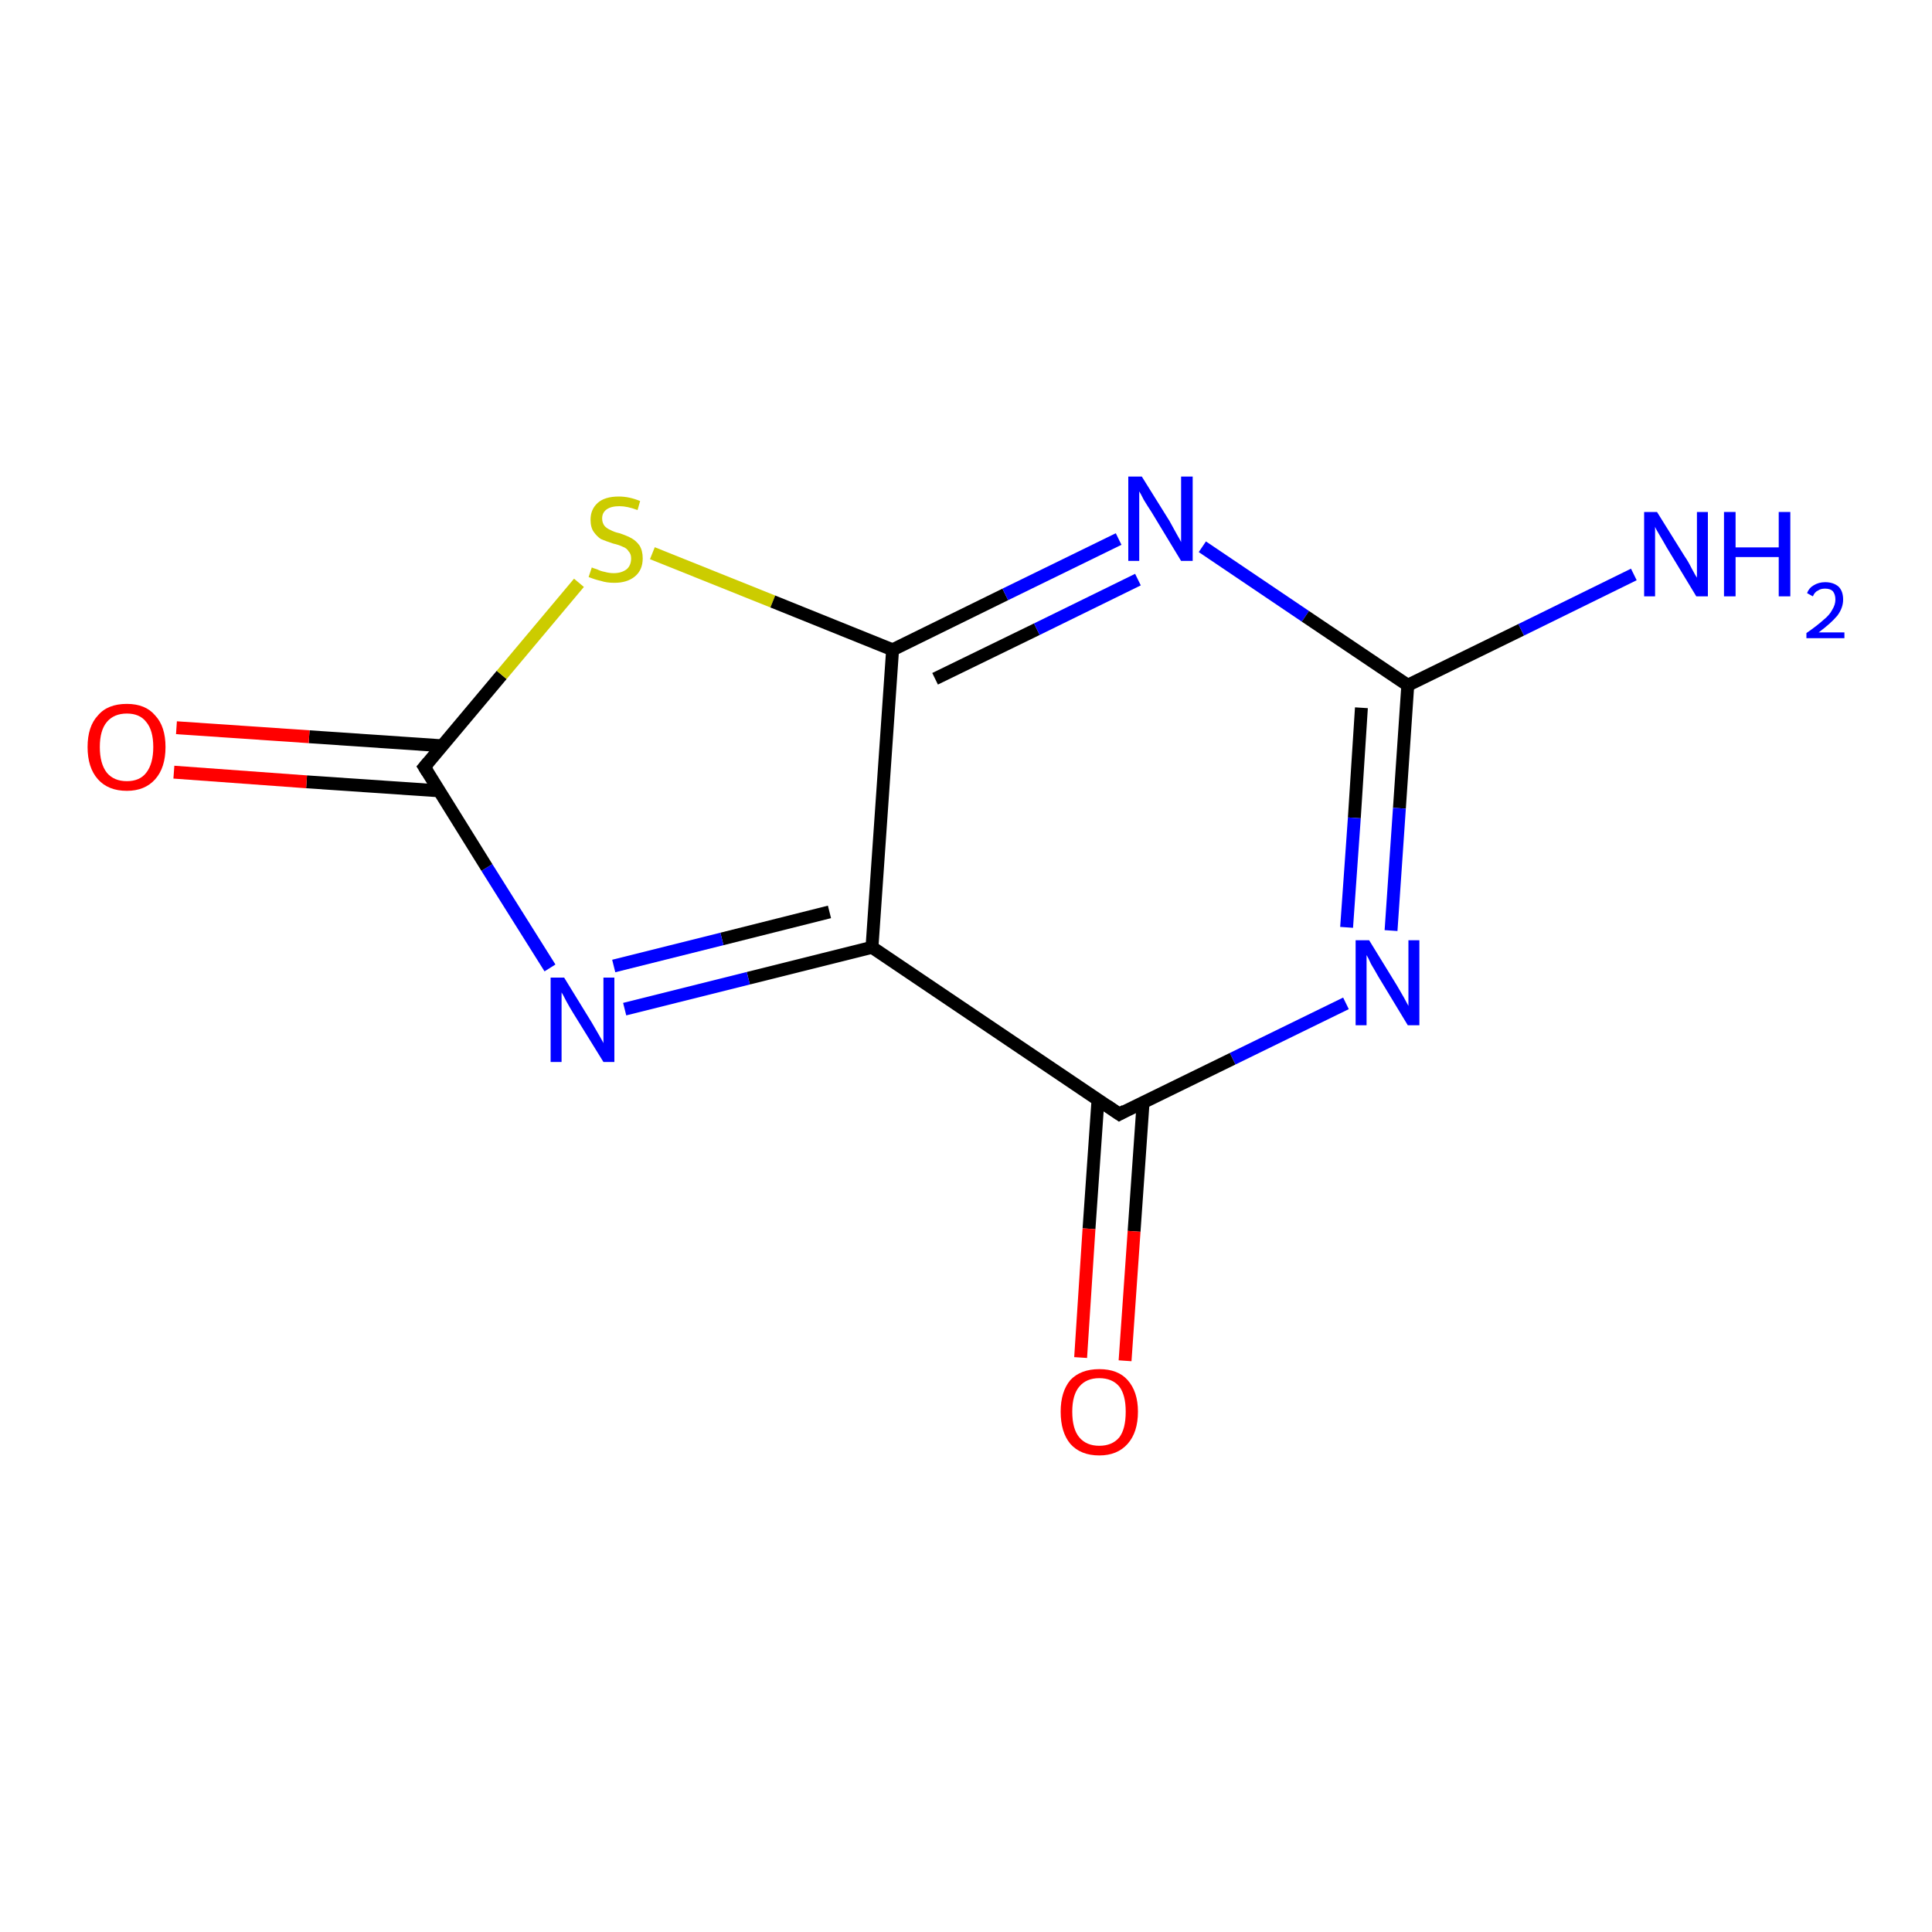 <?xml version='1.0' encoding='iso-8859-1'?>
<svg version='1.1' baseProfile='full'
              xmlns='http://www.w3.org/2000/svg'
                      xmlns:rdkit='http://www.rdkit.org/xml'
                      xmlns:xlink='http://www.w3.org/1999/xlink'
                  xml:space='preserve'
width='300px' height='300px' viewBox='0 0 300 300'>
<!-- END OF HEADER -->
<rect style='opacity:1.0;fill:#FFFFFF;stroke:none' width='300.0' height='300.0' x='0.0' y='0.0'> </rect>
<path class='bond-0 atom-0 atom-1' d='M 253.7,89.2 L 236.2,97.8' style='fill:none;fill-rule:evenodd;stroke:#0000FF;stroke-width:2.0px;stroke-linecap:butt;stroke-linejoin:miter;stroke-opacity:1' />
<path class='bond-0 atom-0 atom-1' d='M 236.2,97.8 L 218.6,106.4' style='fill:none;fill-rule:evenodd;stroke:#000000;stroke-width:2.0px;stroke-linecap:butt;stroke-linejoin:miter;stroke-opacity:1' />
<path class='bond-1 atom-1 atom-2' d='M 218.6,106.4 L 217.3,125.5' style='fill:none;fill-rule:evenodd;stroke:#000000;stroke-width:2.0px;stroke-linecap:butt;stroke-linejoin:miter;stroke-opacity:1' />
<path class='bond-1 atom-1 atom-2' d='M 217.3,125.5 L 216.0,144.5' style='fill:none;fill-rule:evenodd;stroke:#0000FF;stroke-width:2.0px;stroke-linecap:butt;stroke-linejoin:miter;stroke-opacity:1' />
<path class='bond-1 atom-1 atom-2' d='M 211.4,109.9 L 210.3,127.0' style='fill:none;fill-rule:evenodd;stroke:#000000;stroke-width:2.0px;stroke-linecap:butt;stroke-linejoin:miter;stroke-opacity:1' />
<path class='bond-1 atom-1 atom-2' d='M 210.3,127.0 L 209.1,144.0' style='fill:none;fill-rule:evenodd;stroke:#0000FF;stroke-width:2.0px;stroke-linecap:butt;stroke-linejoin:miter;stroke-opacity:1' />
<path class='bond-2 atom-2 atom-3' d='M 209.0,155.8 L 191.4,164.4' style='fill:none;fill-rule:evenodd;stroke:#0000FF;stroke-width:2.0px;stroke-linecap:butt;stroke-linejoin:miter;stroke-opacity:1' />
<path class='bond-2 atom-2 atom-3' d='M 191.4,164.4 L 173.8,173.0' style='fill:none;fill-rule:evenodd;stroke:#000000;stroke-width:2.0px;stroke-linecap:butt;stroke-linejoin:miter;stroke-opacity:1' />
<path class='bond-3 atom-3 atom-4' d='M 170.5,170.7 L 169.1,190.8' style='fill:none;fill-rule:evenodd;stroke:#000000;stroke-width:2.0px;stroke-linecap:butt;stroke-linejoin:miter;stroke-opacity:1' />
<path class='bond-3 atom-3 atom-4' d='M 169.1,190.8 L 167.8,210.8' style='fill:none;fill-rule:evenodd;stroke:#FF0000;stroke-width:2.0px;stroke-linecap:butt;stroke-linejoin:miter;stroke-opacity:1' />
<path class='bond-3 atom-3 atom-4' d='M 177.5,171.2 L 176.1,191.2' style='fill:none;fill-rule:evenodd;stroke:#000000;stroke-width:2.0px;stroke-linecap:butt;stroke-linejoin:miter;stroke-opacity:1' />
<path class='bond-3 atom-3 atom-4' d='M 176.1,191.2 L 174.7,211.3' style='fill:none;fill-rule:evenodd;stroke:#FF0000;stroke-width:2.0px;stroke-linecap:butt;stroke-linejoin:miter;stroke-opacity:1' />
<path class='bond-4 atom-3 atom-5' d='M 173.8,173.0 L 135.4,147.1' style='fill:none;fill-rule:evenodd;stroke:#000000;stroke-width:2.0px;stroke-linecap:butt;stroke-linejoin:miter;stroke-opacity:1' />
<path class='bond-5 atom-5 atom-6' d='M 135.4,147.1 L 116.2,151.9' style='fill:none;fill-rule:evenodd;stroke:#000000;stroke-width:2.0px;stroke-linecap:butt;stroke-linejoin:miter;stroke-opacity:1' />
<path class='bond-5 atom-5 atom-6' d='M 116.2,151.9 L 97.0,156.7' style='fill:none;fill-rule:evenodd;stroke:#0000FF;stroke-width:2.0px;stroke-linecap:butt;stroke-linejoin:miter;stroke-opacity:1' />
<path class='bond-5 atom-5 atom-6' d='M 128.8,141.6 L 112.1,145.8' style='fill:none;fill-rule:evenodd;stroke:#000000;stroke-width:2.0px;stroke-linecap:butt;stroke-linejoin:miter;stroke-opacity:1' />
<path class='bond-5 atom-5 atom-6' d='M 112.1,145.8 L 95.3,150.0' style='fill:none;fill-rule:evenodd;stroke:#0000FF;stroke-width:2.0px;stroke-linecap:butt;stroke-linejoin:miter;stroke-opacity:1' />
<path class='bond-6 atom-6 atom-7' d='M 85.4,150.3 L 75.6,134.7' style='fill:none;fill-rule:evenodd;stroke:#0000FF;stroke-width:2.0px;stroke-linecap:butt;stroke-linejoin:miter;stroke-opacity:1' />
<path class='bond-6 atom-6 atom-7' d='M 75.6,134.7 L 65.9,119.1' style='fill:none;fill-rule:evenodd;stroke:#000000;stroke-width:2.0px;stroke-linecap:butt;stroke-linejoin:miter;stroke-opacity:1' />
<path class='bond-7 atom-7 atom-8' d='M 68.6,115.8 L 48.0,114.4' style='fill:none;fill-rule:evenodd;stroke:#000000;stroke-width:2.0px;stroke-linecap:butt;stroke-linejoin:miter;stroke-opacity:1' />
<path class='bond-7 atom-7 atom-8' d='M 48.0,114.4 L 27.4,113.0' style='fill:none;fill-rule:evenodd;stroke:#FF0000;stroke-width:2.0px;stroke-linecap:butt;stroke-linejoin:miter;stroke-opacity:1' />
<path class='bond-7 atom-7 atom-8' d='M 68.2,122.8 L 47.6,121.4' style='fill:none;fill-rule:evenodd;stroke:#000000;stroke-width:2.0px;stroke-linecap:butt;stroke-linejoin:miter;stroke-opacity:1' />
<path class='bond-7 atom-7 atom-8' d='M 47.6,121.4 L 27.0,119.9' style='fill:none;fill-rule:evenodd;stroke:#FF0000;stroke-width:2.0px;stroke-linecap:butt;stroke-linejoin:miter;stroke-opacity:1' />
<path class='bond-8 atom-7 atom-9' d='M 65.9,119.1 L 77.9,104.8' style='fill:none;fill-rule:evenodd;stroke:#000000;stroke-width:2.0px;stroke-linecap:butt;stroke-linejoin:miter;stroke-opacity:1' />
<path class='bond-8 atom-7 atom-9' d='M 77.9,104.8 L 89.9,90.5' style='fill:none;fill-rule:evenodd;stroke:#CCCC00;stroke-width:2.0px;stroke-linecap:butt;stroke-linejoin:miter;stroke-opacity:1' />
<path class='bond-9 atom-9 atom-10' d='M 101.3,85.9 L 120.0,93.4' style='fill:none;fill-rule:evenodd;stroke:#CCCC00;stroke-width:2.0px;stroke-linecap:butt;stroke-linejoin:miter;stroke-opacity:1' />
<path class='bond-9 atom-9 atom-10' d='M 120.0,93.4 L 138.6,100.9' style='fill:none;fill-rule:evenodd;stroke:#000000;stroke-width:2.0px;stroke-linecap:butt;stroke-linejoin:miter;stroke-opacity:1' />
<path class='bond-10 atom-10 atom-11' d='M 138.6,100.9 L 156.1,92.3' style='fill:none;fill-rule:evenodd;stroke:#000000;stroke-width:2.0px;stroke-linecap:butt;stroke-linejoin:miter;stroke-opacity:1' />
<path class='bond-10 atom-10 atom-11' d='M 156.1,92.3 L 173.7,83.7' style='fill:none;fill-rule:evenodd;stroke:#0000FF;stroke-width:2.0px;stroke-linecap:butt;stroke-linejoin:miter;stroke-opacity:1' />
<path class='bond-10 atom-10 atom-11' d='M 145.2,105.4 L 161.0,97.7' style='fill:none;fill-rule:evenodd;stroke:#000000;stroke-width:2.0px;stroke-linecap:butt;stroke-linejoin:miter;stroke-opacity:1' />
<path class='bond-10 atom-10 atom-11' d='M 161.0,97.7 L 176.7,90.0' style='fill:none;fill-rule:evenodd;stroke:#0000FF;stroke-width:2.0px;stroke-linecap:butt;stroke-linejoin:miter;stroke-opacity:1' />
<path class='bond-11 atom-11 atom-1' d='M 186.7,84.9 L 202.7,95.7' style='fill:none;fill-rule:evenodd;stroke:#0000FF;stroke-width:2.0px;stroke-linecap:butt;stroke-linejoin:miter;stroke-opacity:1' />
<path class='bond-11 atom-11 atom-1' d='M 202.7,95.7 L 218.6,106.4' style='fill:none;fill-rule:evenodd;stroke:#000000;stroke-width:2.0px;stroke-linecap:butt;stroke-linejoin:miter;stroke-opacity:1' />
<path class='bond-12 atom-10 atom-5' d='M 138.6,100.9 L 135.4,147.1' style='fill:none;fill-rule:evenodd;stroke:#000000;stroke-width:2.0px;stroke-linecap:butt;stroke-linejoin:miter;stroke-opacity:1' />
<path d='M 174.7,172.5 L 173.8,173.0 L 171.9,171.7' style='fill:none;stroke:#000000;stroke-width:2.0px;stroke-linecap:butt;stroke-linejoin:miter;stroke-opacity:1;' />
<path d='M 66.4,119.9 L 65.9,119.1 L 66.5,118.4' style='fill:none;stroke:#000000;stroke-width:2.0px;stroke-linecap:butt;stroke-linejoin:miter;stroke-opacity:1;' />
<path class='atom-0' d='M 257.3 79.5
L 261.6 86.4
Q 262.1 87.1, 262.7 88.3
Q 263.4 89.6, 263.5 89.7
L 263.5 79.5
L 265.2 79.5
L 265.2 92.6
L 263.4 92.6
L 258.8 85.0
Q 258.3 84.1, 257.7 83.1
Q 257.1 82.1, 257.0 81.8
L 257.0 92.6
L 255.3 92.6
L 255.3 79.5
L 257.3 79.5
' fill='#0000FF'/>
<path class='atom-0' d='M 267.7 79.5
L 269.5 79.5
L 269.5 85.0
L 276.2 85.0
L 276.2 79.5
L 278.0 79.5
L 278.0 92.6
L 276.2 92.6
L 276.2 86.5
L 269.5 86.5
L 269.5 92.6
L 267.7 92.6
L 267.7 79.5
' fill='#0000FF'/>
<path class='atom-0' d='M 280.6 92.1
Q 280.9 91.3, 281.6 90.9
Q 282.4 90.4, 283.4 90.4
Q 284.7 90.4, 285.5 91.1
Q 286.2 91.8, 286.2 93.1
Q 286.2 94.4, 285.3 95.6
Q 284.3 96.8, 282.4 98.2
L 286.4 98.2
L 286.4 99.1
L 280.5 99.1
L 280.5 98.3
Q 282.1 97.2, 283.1 96.3
Q 284.1 95.5, 284.5 94.7
Q 285.0 93.9, 285.0 93.1
Q 285.0 92.3, 284.6 91.8
Q 284.2 91.4, 283.4 91.4
Q 282.7 91.4, 282.3 91.7
Q 281.8 91.9, 281.5 92.6
L 280.6 92.1
' fill='#0000FF'/>
<path class='atom-2' d='M 212.6 146.0
L 216.9 153.0
Q 217.3 153.7, 218.0 154.9
Q 218.7 156.2, 218.7 156.2
L 218.7 146.0
L 220.4 146.0
L 220.4 159.2
L 218.6 159.2
L 214.0 151.6
Q 213.5 150.7, 212.9 149.7
Q 212.4 148.6, 212.2 148.3
L 212.2 159.2
L 210.5 159.2
L 210.5 146.0
L 212.6 146.0
' fill='#0000FF'/>
<path class='atom-4' d='M 164.7 219.2
Q 164.7 216.1, 166.2 214.3
Q 167.8 212.6, 170.7 212.6
Q 173.6 212.6, 175.1 214.3
Q 176.7 216.1, 176.7 219.2
Q 176.7 222.4, 175.1 224.2
Q 173.5 226.0, 170.7 226.0
Q 167.8 226.0, 166.2 224.2
Q 164.7 222.4, 164.7 219.2
M 170.7 224.5
Q 172.7 224.5, 173.8 223.2
Q 174.8 221.9, 174.8 219.2
Q 174.8 216.6, 173.8 215.3
Q 172.7 214.0, 170.7 214.0
Q 168.7 214.0, 167.6 215.3
Q 166.5 216.6, 166.5 219.2
Q 166.5 221.9, 167.6 223.2
Q 168.7 224.5, 170.7 224.5
' fill='#FF0000'/>
<path class='atom-6' d='M 87.6 151.8
L 91.9 158.8
Q 92.3 159.5, 93.0 160.7
Q 93.7 161.9, 93.7 162.0
L 93.7 151.8
L 95.4 151.8
L 95.4 164.9
L 93.7 164.9
L 89.0 157.3
Q 88.5 156.5, 87.9 155.4
Q 87.4 154.4, 87.2 154.1
L 87.2 164.9
L 85.5 164.9
L 85.5 151.8
L 87.6 151.8
' fill='#0000FF'/>
<path class='atom-8' d='M 13.6 116.0
Q 13.6 112.8, 15.2 111.1
Q 16.7 109.3, 19.7 109.3
Q 22.6 109.3, 24.1 111.1
Q 25.7 112.8, 25.7 116.0
Q 25.7 119.2, 24.1 121.0
Q 22.5 122.8, 19.7 122.8
Q 16.8 122.8, 15.2 121.0
Q 13.6 119.2, 13.6 116.0
M 19.7 121.3
Q 21.7 121.3, 22.7 120.0
Q 23.8 118.6, 23.8 116.0
Q 23.8 113.4, 22.7 112.1
Q 21.7 110.8, 19.7 110.8
Q 17.7 110.8, 16.6 112.1
Q 15.5 113.4, 15.5 116.0
Q 15.5 118.6, 16.6 120.0
Q 17.7 121.3, 19.7 121.3
' fill='#FF0000'/>
<path class='atom-9' d='M 91.9 88.1
Q 92.0 88.2, 92.7 88.4
Q 93.3 88.7, 93.9 88.8
Q 94.6 89.0, 95.3 89.0
Q 96.5 89.0, 97.3 88.4
Q 98.0 87.8, 98.0 86.7
Q 98.0 86.0, 97.6 85.6
Q 97.3 85.1, 96.7 84.9
Q 96.1 84.6, 95.2 84.4
Q 94.0 84.0, 93.3 83.7
Q 92.7 83.3, 92.2 82.6
Q 91.7 81.9, 91.7 80.7
Q 91.7 79.1, 92.8 78.1
Q 93.9 77.1, 96.1 77.1
Q 97.7 77.1, 99.4 77.8
L 99.0 79.2
Q 97.4 78.6, 96.2 78.6
Q 94.9 78.6, 94.2 79.1
Q 93.5 79.6, 93.5 80.5
Q 93.5 81.2, 93.9 81.7
Q 94.3 82.1, 94.8 82.3
Q 95.3 82.6, 96.2 82.8
Q 97.4 83.2, 98.1 83.6
Q 98.8 84.0, 99.3 84.7
Q 99.8 85.5, 99.8 86.7
Q 99.8 88.5, 98.6 89.5
Q 97.4 90.5, 95.4 90.5
Q 94.2 90.5, 93.3 90.2
Q 92.4 90.0, 91.4 89.6
L 91.9 88.1
' fill='#CCCC00'/>
<path class='atom-11' d='M 177.3 74.0
L 181.6 80.9
Q 182.0 81.6, 182.7 82.9
Q 183.4 84.1, 183.4 84.2
L 183.4 74.0
L 185.2 74.0
L 185.2 87.1
L 183.4 87.1
L 178.8 79.5
Q 178.2 78.6, 177.6 77.6
Q 177.1 76.6, 176.9 76.3
L 176.9 87.1
L 175.2 87.1
L 175.2 74.0
L 177.3 74.0
' fill='#0000FF'/>
</svg>
